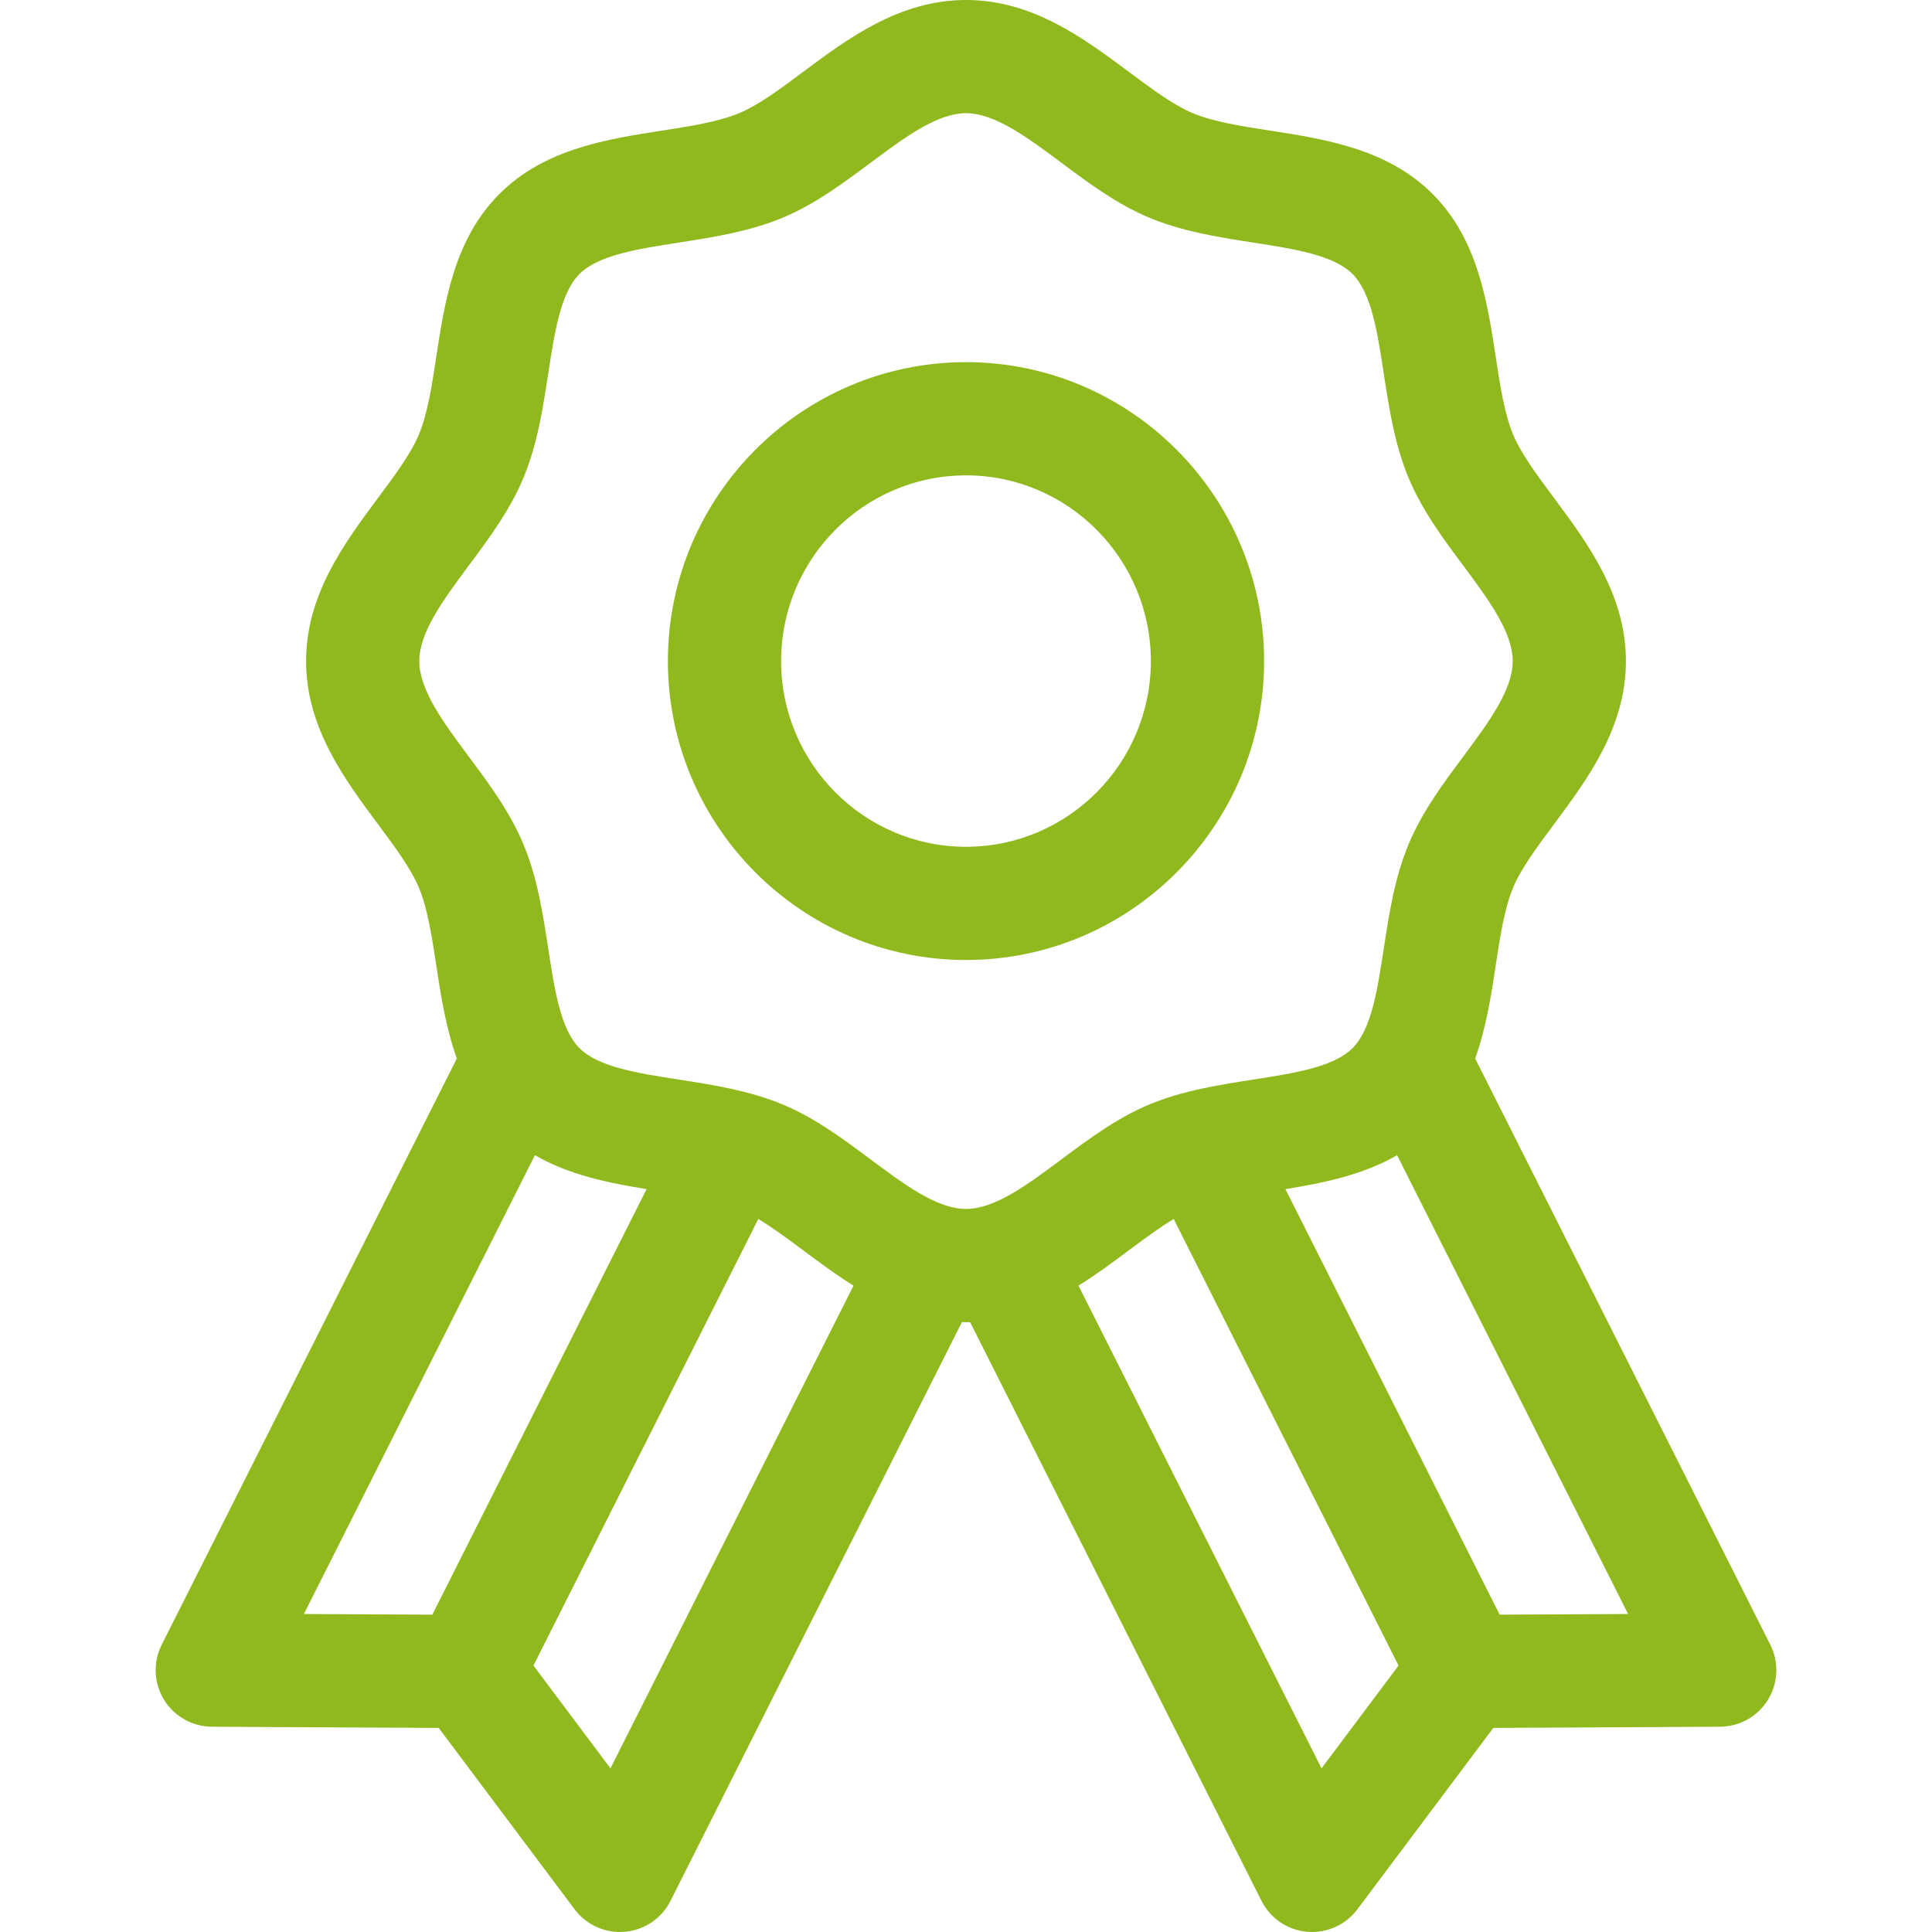 <svg width="44" height="44" viewBox="0 0 44 44" fill="none" xmlns="http://www.w3.org/2000/svg">
<g clip-path="url(#clip0)">
<path d="M40.317 37.457L33.596 24.107C33.845 23.412 33.959 22.675 34.064 21.988C34.165 21.323 34.261 20.695 34.458 20.22C34.64 19.781 35.004 19.291 35.39 18.773C36.158 17.739 37.029 16.567 37.029 15.056C37.029 13.544 36.158 12.372 35.39 11.338C35.004 10.82 34.64 10.33 34.458 9.891C34.261 9.416 34.165 8.788 34.064 8.123C33.872 6.87 33.655 5.449 32.63 4.421C31.603 3.391 30.182 3.17 28.928 2.975C28.265 2.872 27.638 2.775 27.164 2.577C26.726 2.394 26.237 2.03 25.719 1.644C24.685 0.873 23.513 0 22 0C20.487 0 19.315 0.873 18.281 1.644C17.763 2.03 17.274 2.394 16.836 2.577C16.362 2.774 15.735 2.872 15.072 2.975C13.818 3.17 12.396 3.391 11.37 4.421C10.345 5.449 10.128 6.87 9.936 8.123C9.835 8.788 9.739 9.416 9.542 9.891C9.36 10.33 8.996 10.82 8.61 11.338C7.842 12.372 6.971 13.544 6.971 15.056C6.971 16.567 7.842 17.739 8.61 18.773C8.996 19.291 9.36 19.781 9.542 20.22C9.739 20.695 9.835 21.323 9.936 21.988C10.041 22.675 10.155 23.412 10.404 24.107L3.683 37.457C3.482 37.855 3.502 38.329 3.735 38.71C3.968 39.09 4.381 39.323 4.827 39.325L9.991 39.352L13.087 43.484C13.332 43.81 13.715 44 14.119 44C14.157 44 14.195 43.998 14.233 43.995C14.677 43.956 15.07 43.689 15.27 43.291L21.907 30.11C21.938 30.11 21.969 30.111 22 30.111C22.031 30.111 22.062 30.11 22.093 30.11L28.73 43.291C28.93 43.689 29.323 43.956 29.767 43.995C29.805 43.998 29.843 44 29.881 44C30.285 44 30.668 43.81 30.913 43.484L34.009 39.352L39.172 39.325C39.619 39.323 40.032 39.09 40.265 38.71C40.498 38.329 40.518 37.855 40.317 37.457ZM9.549 15.056C9.549 14.397 10.098 13.659 10.679 12.876C11.141 12.255 11.619 11.612 11.923 10.878C12.24 10.114 12.364 9.3 12.485 8.513C12.63 7.566 12.766 6.672 13.196 6.241C13.627 5.809 14.521 5.67 15.468 5.523C16.254 5.4 17.066 5.274 17.828 4.957C18.56 4.651 19.201 4.173 19.821 3.711C20.603 3.128 21.342 2.578 22 2.578C22.658 2.578 23.397 3.129 24.179 3.711C24.799 4.174 25.44 4.651 26.172 4.957C26.933 5.274 27.746 5.401 28.532 5.523C29.479 5.67 30.373 5.809 30.804 6.241C31.234 6.672 31.37 7.566 31.515 8.513C31.636 9.3 31.76 10.114 32.077 10.878C32.381 11.612 32.858 12.255 33.321 12.876C33.902 13.659 34.451 14.397 34.451 15.056C34.451 15.714 33.902 16.453 33.321 17.235C32.858 17.856 32.381 18.499 32.077 19.233C31.76 19.997 31.636 20.811 31.515 21.598C31.37 22.545 31.234 23.439 30.804 23.87C30.373 24.302 29.479 24.441 28.532 24.588C27.746 24.711 26.933 24.837 26.172 25.155C25.44 25.46 24.799 25.938 24.179 26.4C23.397 26.983 22.658 27.533 22 27.533C21.342 27.533 20.603 26.983 19.821 26.4C19.201 25.938 18.56 25.46 17.828 25.155C17.066 24.837 16.254 24.711 15.468 24.588C14.521 24.441 13.626 24.302 13.196 23.87C12.766 23.439 12.63 22.545 12.485 21.598C12.364 20.811 12.24 19.997 11.923 19.233C11.619 18.499 11.142 17.856 10.679 17.235C10.098 16.453 9.549 15.714 9.549 15.056ZM12.182 26.309C12.971 26.763 13.873 26.944 14.726 27.081L9.846 36.773L6.921 36.758L12.182 26.309ZM13.903 40.273L12.149 37.932L17.27 27.761C17.589 27.953 17.928 28.204 18.281 28.467C18.646 28.74 19.029 29.025 19.438 29.28L13.903 40.273ZM30.097 40.273L24.562 29.28C24.971 29.025 25.354 28.74 25.719 28.467C26.072 28.204 26.411 27.953 26.73 27.761L31.851 37.932L30.097 40.273ZM34.154 36.773L29.274 27.081C30.126 26.944 31.029 26.763 31.818 26.309L37.079 36.758L34.154 36.773Z" fill="#8FB91C"/>
<path d="M22 21.863C25.743 21.863 28.789 18.809 28.789 15.056C28.789 11.302 25.743 8.248 22 8.248C18.257 8.248 15.211 11.302 15.211 15.056C15.211 18.809 18.257 21.863 22 21.863ZM22 10.826C24.322 10.826 26.21 12.724 26.21 15.056C26.21 17.387 24.322 19.285 22 19.285C19.678 19.285 17.789 17.387 17.789 15.056C17.789 12.724 19.678 10.826 22 10.826Z" fill="#8FB91C"/>
</g>
<defs>
<clipPath id="clip0">
<rect width="44" height="44" fill="white"/>
</clipPath>
</defs>
</svg>
